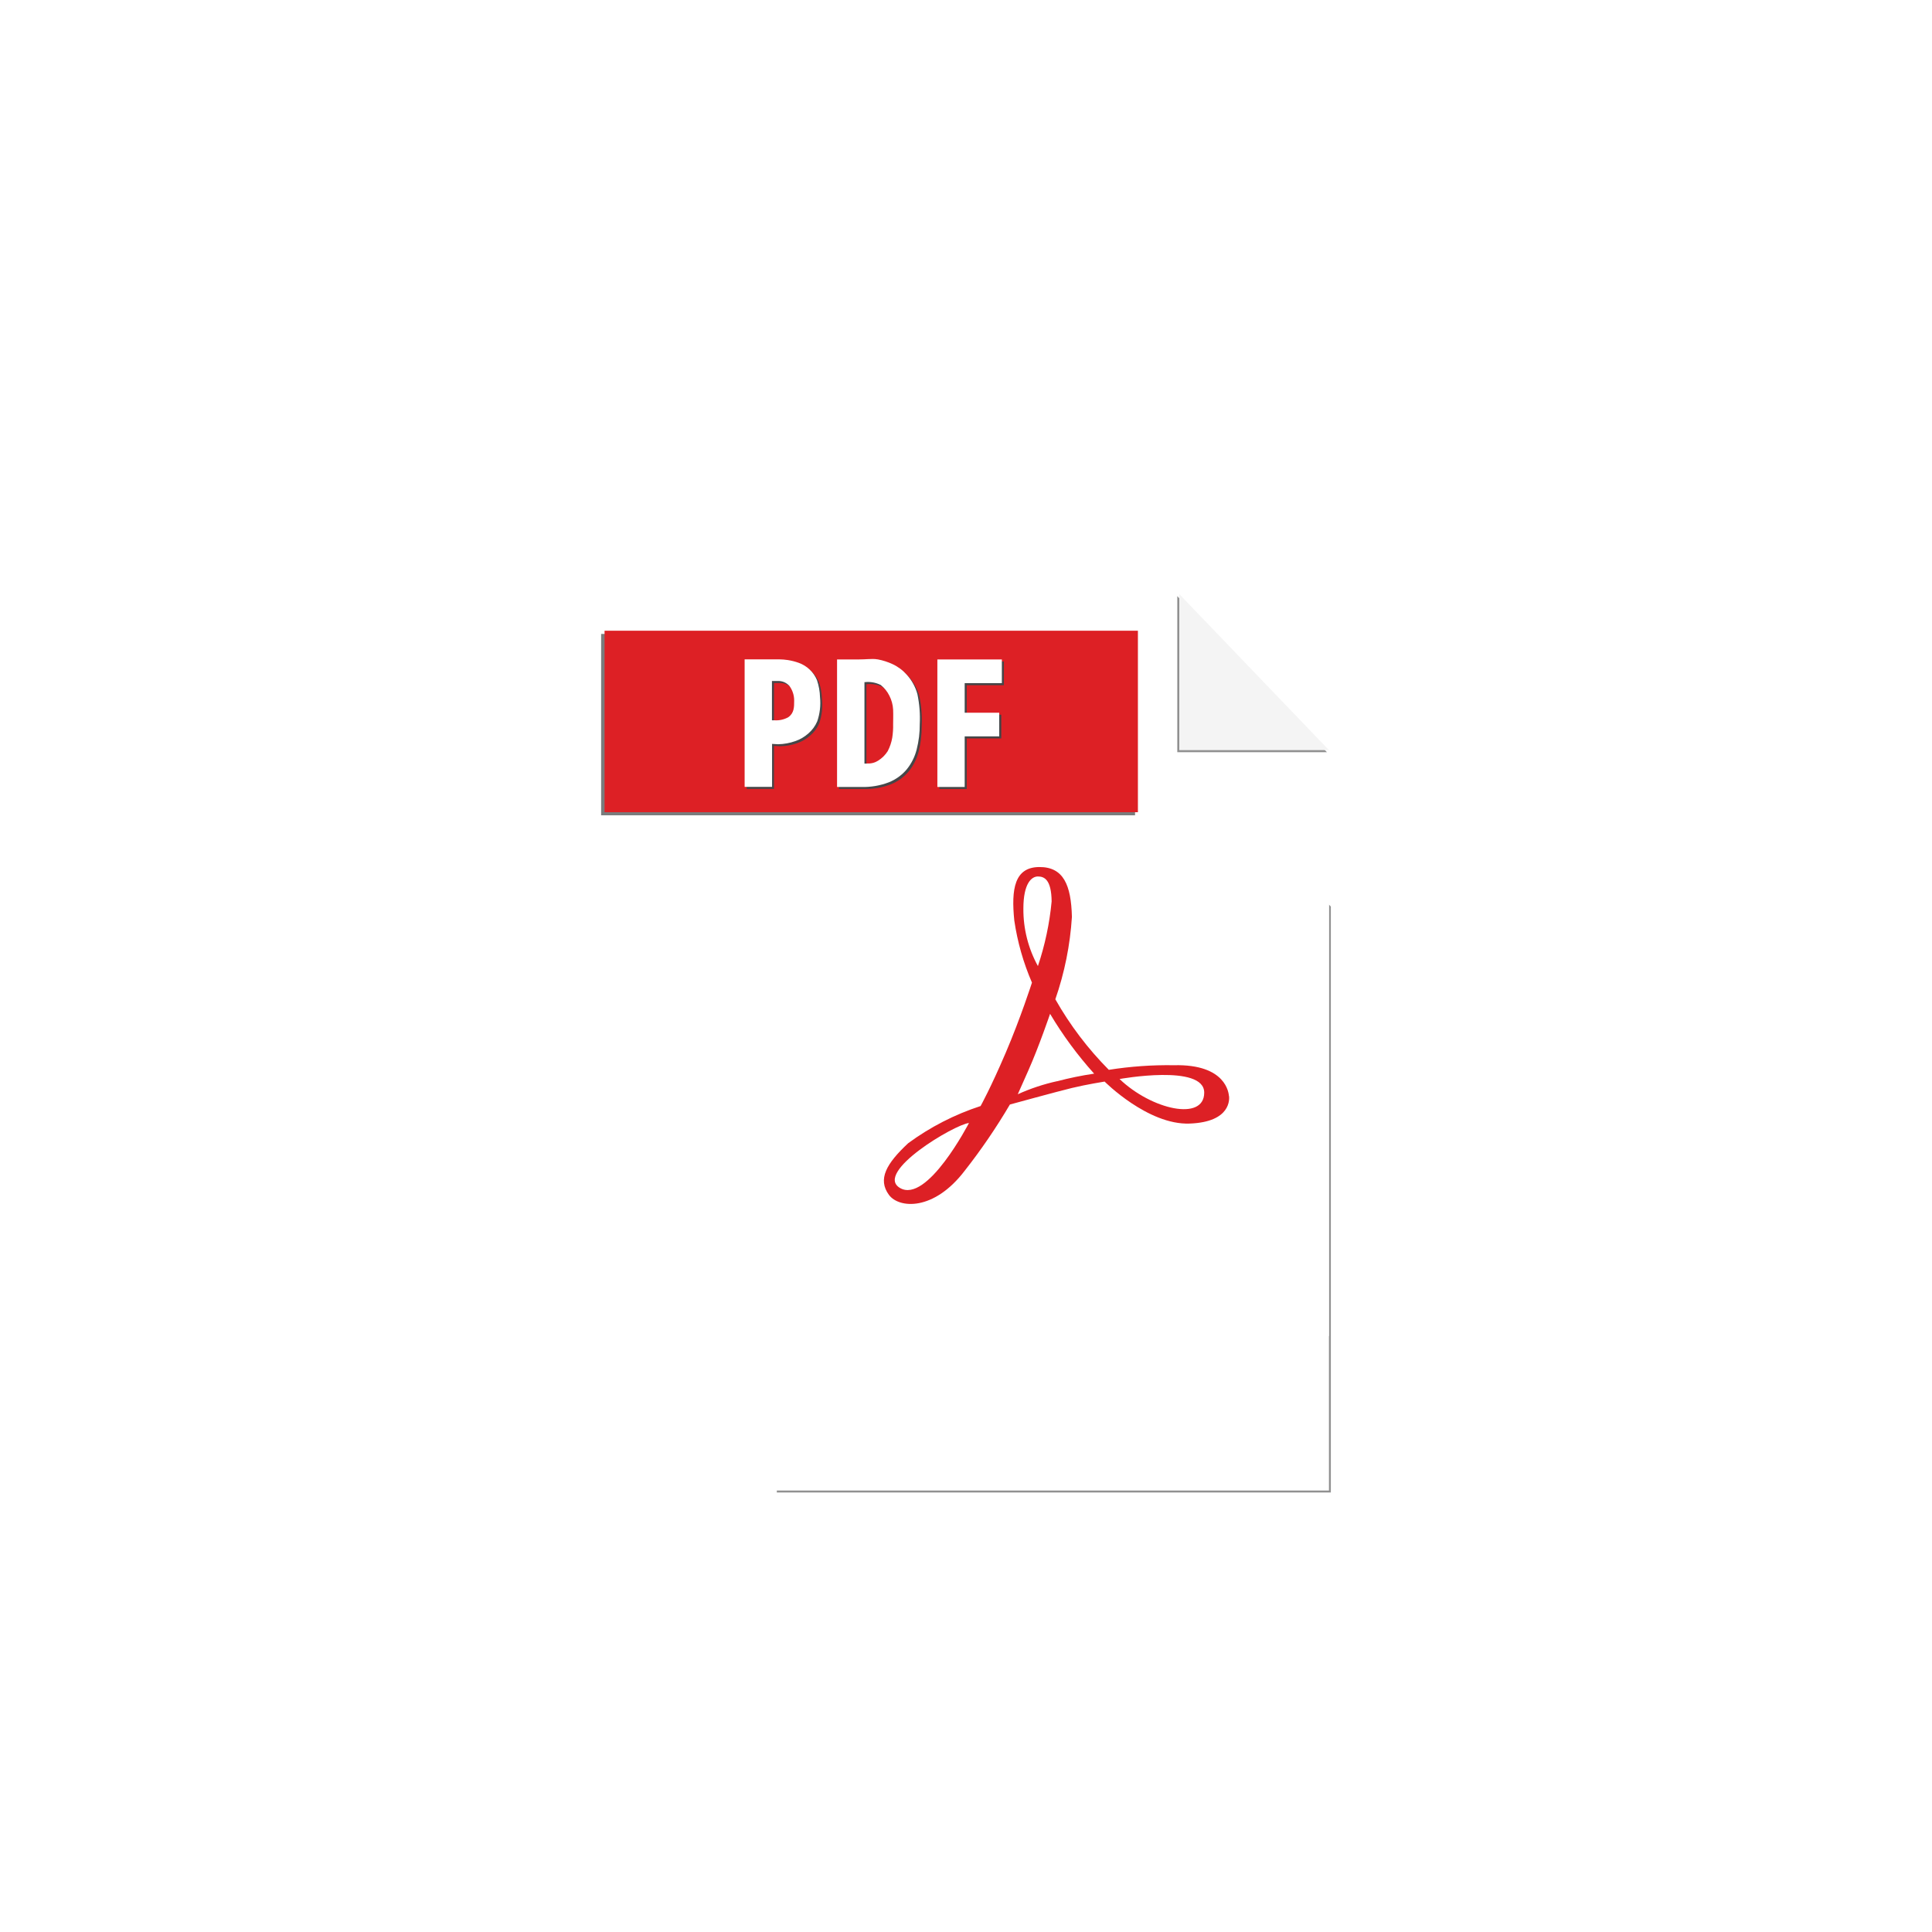 <svg width="50" height="50" viewBox="0 0 50 50" fill="none" xmlns="http://www.w3.org/2000/svg">
    <g filter="url(#filter0_d_2496_3678)">
        <g filter="url(#filter1_d_2496_3678)">
            <path
                d="M30.568 11.424L34.393 15.412V30.575H20.104V30.625H34.442V15.462L30.568 11.424Z"
                fill="#909090" />
        </g>
        <path d="M30.52 11.375H20.055V30.576H34.393V15.413L30.52 11.375Z" fill="white" />
        <path d="M19.95 12.406H15.557V17.1H29.375V12.406H19.95Z" fill="#7A7B7C" />
        <path d="M29.449 17.02H15.646V12.323H29.449V17.02Z" fill="#DD2025" />
        <path
            d="M20.223 13.117H19.324V16.417H20.031V15.304L20.187 15.313C20.339 15.311 20.489 15.283 20.632 15.233C20.757 15.19 20.872 15.122 20.971 15.033C21.071 14.948 21.15 14.841 21.201 14.721C21.27 14.52 21.295 14.307 21.273 14.096C21.269 13.946 21.243 13.796 21.195 13.654C21.151 13.55 21.087 13.457 21.006 13.38C20.924 13.303 20.828 13.244 20.723 13.207C20.631 13.174 20.537 13.15 20.441 13.135C20.369 13.124 20.296 13.118 20.222 13.117M20.092 14.694H20.031V13.677H20.164C20.222 13.673 20.281 13.682 20.336 13.703C20.39 13.725 20.439 13.758 20.479 13.801C20.562 13.912 20.606 14.047 20.605 14.185C20.605 14.354 20.605 14.508 20.452 14.615C20.343 14.676 20.217 14.704 20.092 14.694ZM22.616 13.108C22.54 13.108 22.465 13.114 22.413 13.116L22.25 13.12H21.713V16.42H22.344C22.586 16.427 22.826 16.386 23.051 16.3C23.233 16.228 23.393 16.112 23.519 15.962C23.641 15.811 23.728 15.636 23.775 15.447C23.829 15.234 23.855 15.015 23.854 14.795C23.867 14.535 23.847 14.275 23.794 14.02C23.743 13.833 23.649 13.66 23.519 13.516C23.416 13.4 23.291 13.306 23.151 13.241C23.03 13.185 22.904 13.144 22.773 13.119C22.722 13.11 22.669 13.106 22.617 13.107M22.491 15.814H22.423V13.707H22.432C22.573 13.691 22.717 13.716 22.844 13.781C22.938 13.855 23.014 13.949 23.067 14.056C23.125 14.168 23.158 14.291 23.165 14.417C23.171 14.569 23.165 14.692 23.165 14.795C23.167 14.913 23.16 15.031 23.142 15.148C23.121 15.267 23.081 15.383 23.026 15.491C22.962 15.592 22.877 15.676 22.776 15.739C22.691 15.794 22.591 15.819 22.49 15.812M25.983 13.12H24.312V16.42H25.019V15.111H25.913V14.498H25.019V13.733H25.981V13.12"
            fill="#464648" />
        <path
            d="M28.974 23.925C28.974 23.925 31.165 23.528 31.165 24.277C31.165 25.025 29.807 24.721 28.974 23.925ZM27.353 23.982C27.005 24.059 26.666 24.172 26.34 24.319L26.615 23.7C26.89 23.081 27.176 22.238 27.176 22.238C27.504 22.79 27.886 23.308 28.316 23.786C27.991 23.834 27.67 23.9 27.353 23.984V23.982ZM26.485 19.514C26.485 18.861 26.697 18.683 26.861 18.683C27.025 18.683 27.21 18.762 27.216 19.329C27.163 19.898 27.043 20.46 26.861 21.002C26.611 20.547 26.481 20.035 26.485 19.516L26.485 19.514ZM23.289 26.743C22.617 26.341 24.699 25.103 25.077 25.063C25.075 25.064 23.993 27.164 23.289 26.743ZM31.805 24.365C31.798 24.297 31.737 23.535 30.382 23.568C29.818 23.559 29.253 23.599 28.696 23.687C28.155 23.142 27.69 22.529 27.312 21.861C27.551 21.174 27.695 20.457 27.741 19.73C27.721 18.905 27.524 18.432 26.891 18.439C26.259 18.446 26.166 18.999 26.25 19.823C26.331 20.376 26.485 20.917 26.707 21.43C26.707 21.43 26.415 22.34 26.028 23.245C25.642 24.149 25.378 24.624 25.378 24.624C24.706 24.843 24.073 25.168 23.504 25.586C22.938 26.114 22.708 26.518 23.006 26.924C23.263 27.273 24.163 27.352 24.967 26.298C25.395 25.753 25.785 25.181 26.136 24.585C26.136 24.585 27.363 24.248 27.744 24.156C28.126 24.064 28.587 23.991 28.587 23.991C28.587 23.991 29.707 25.118 30.787 25.078C31.867 25.038 31.815 24.433 31.808 24.367"
            fill="#DD2025" />
        <path d="M30.468 11.428V15.466H34.34L30.468 11.428Z" fill="#909090" />
        <path d="M30.52 11.375V15.413H34.393L30.52 11.375Z" fill="#F4F4F4" />
        <path
            d="M20.17 13.064H19.271V16.364H19.981V15.252L20.138 15.261C20.289 15.258 20.44 15.231 20.582 15.18C20.708 15.137 20.823 15.069 20.922 14.98C21.021 14.895 21.099 14.788 21.15 14.668C21.219 14.468 21.243 14.255 21.222 14.044C21.218 13.893 21.191 13.744 21.143 13.601C21.1 13.498 21.036 13.405 20.954 13.328C20.873 13.251 20.777 13.192 20.671 13.154C20.58 13.121 20.485 13.097 20.389 13.082C20.316 13.071 20.243 13.065 20.169 13.064M20.039 14.641H19.978V13.624H20.112C20.17 13.62 20.229 13.629 20.284 13.65C20.338 13.672 20.387 13.705 20.427 13.748C20.51 13.859 20.554 13.994 20.553 14.132C20.553 14.301 20.553 14.454 20.4 14.562C20.29 14.623 20.165 14.65 20.04 14.641M22.563 13.055C22.487 13.055 22.413 13.061 22.36 13.063L22.199 13.067H21.663V16.367H22.294C22.535 16.373 22.775 16.333 23 16.247C23.182 16.175 23.343 16.059 23.468 15.909C23.59 15.758 23.677 15.582 23.724 15.394C23.778 15.181 23.805 14.962 23.803 14.742C23.816 14.482 23.796 14.222 23.743 13.967C23.693 13.779 23.598 13.607 23.468 13.463C23.366 13.347 23.24 13.253 23.1 13.188C22.98 13.132 22.853 13.091 22.723 13.066C22.671 13.057 22.619 13.053 22.566 13.054M22.441 15.761H22.372V13.654H22.381C22.523 13.638 22.666 13.663 22.794 13.728C22.887 13.802 22.963 13.896 23.016 14.003C23.074 14.115 23.107 14.238 23.114 14.364C23.12 14.515 23.114 14.639 23.114 14.742C23.117 14.86 23.109 14.978 23.091 15.094C23.07 15.214 23.031 15.33 22.975 15.438C22.912 15.539 22.826 15.623 22.726 15.686C22.641 15.74 22.54 15.766 22.439 15.758M25.93 13.067H24.259V16.367H24.966V15.058H25.86V14.445H24.966V13.68H25.928V13.067"
            fill="white" />
    </g>
    <defs>
        <filter id="filter0_d_2496_3678" x="0.557" y="0.375" width="48.886" height="49.25"
            filterUnits="userSpaceOnUse" color-interpolation-filters="sRGB">
            <feFlood flood-opacity="0" result="BackgroundImageFix" />
            <feColorMatrix in="SourceAlpha" type="matrix"
                values="0 0 0 0 0 0 0 0 0 0 0 0 0 0 0 0 0 0 127 0" result="hardAlpha" />
            <feOffset dy="4" />
            <feGaussianBlur stdDeviation="7.5" />
            <feComposite in2="hardAlpha" operator="out" />
            <feColorMatrix type="matrix" values="0 0 0 0 0 0 0 0 0 0 0 0 0 0 0 0 0 0 0.3 0" />
            <feBlend mode="normal" in2="BackgroundImageFix" result="effect1_dropShadow_2496_3678" />
            <feBlend mode="normal" in="SourceGraphic" in2="effect1_dropShadow_2496_3678"
                result="shape" />
        </filter>
        <filter id="filter1_d_2496_3678" x="16.104" y="11.424" width="22.339" height="27.2"
            filterUnits="userSpaceOnUse" color-interpolation-filters="sRGB">
            <feFlood flood-opacity="0" result="BackgroundImageFix" />
            <feColorMatrix in="SourceAlpha" type="matrix"
                values="0 0 0 0 0 0 0 0 0 0 0 0 0 0 0 0 0 0 127 0" result="hardAlpha" />
            <feOffset dy="4" />
            <feGaussianBlur stdDeviation="2" />
            <feComposite in2="hardAlpha" operator="out" />
            <feColorMatrix type="matrix" values="0 0 0 0 0 0 0 0 0 0 0 0 0 0 0 0 0 0 0.25 0" />
            <feBlend mode="normal" in2="BackgroundImageFix" result="effect1_dropShadow_2496_3678" />
            <feBlend mode="normal" in="SourceGraphic" in2="effect1_dropShadow_2496_3678"
                result="shape" />
        </filter>
    </defs>
</svg>